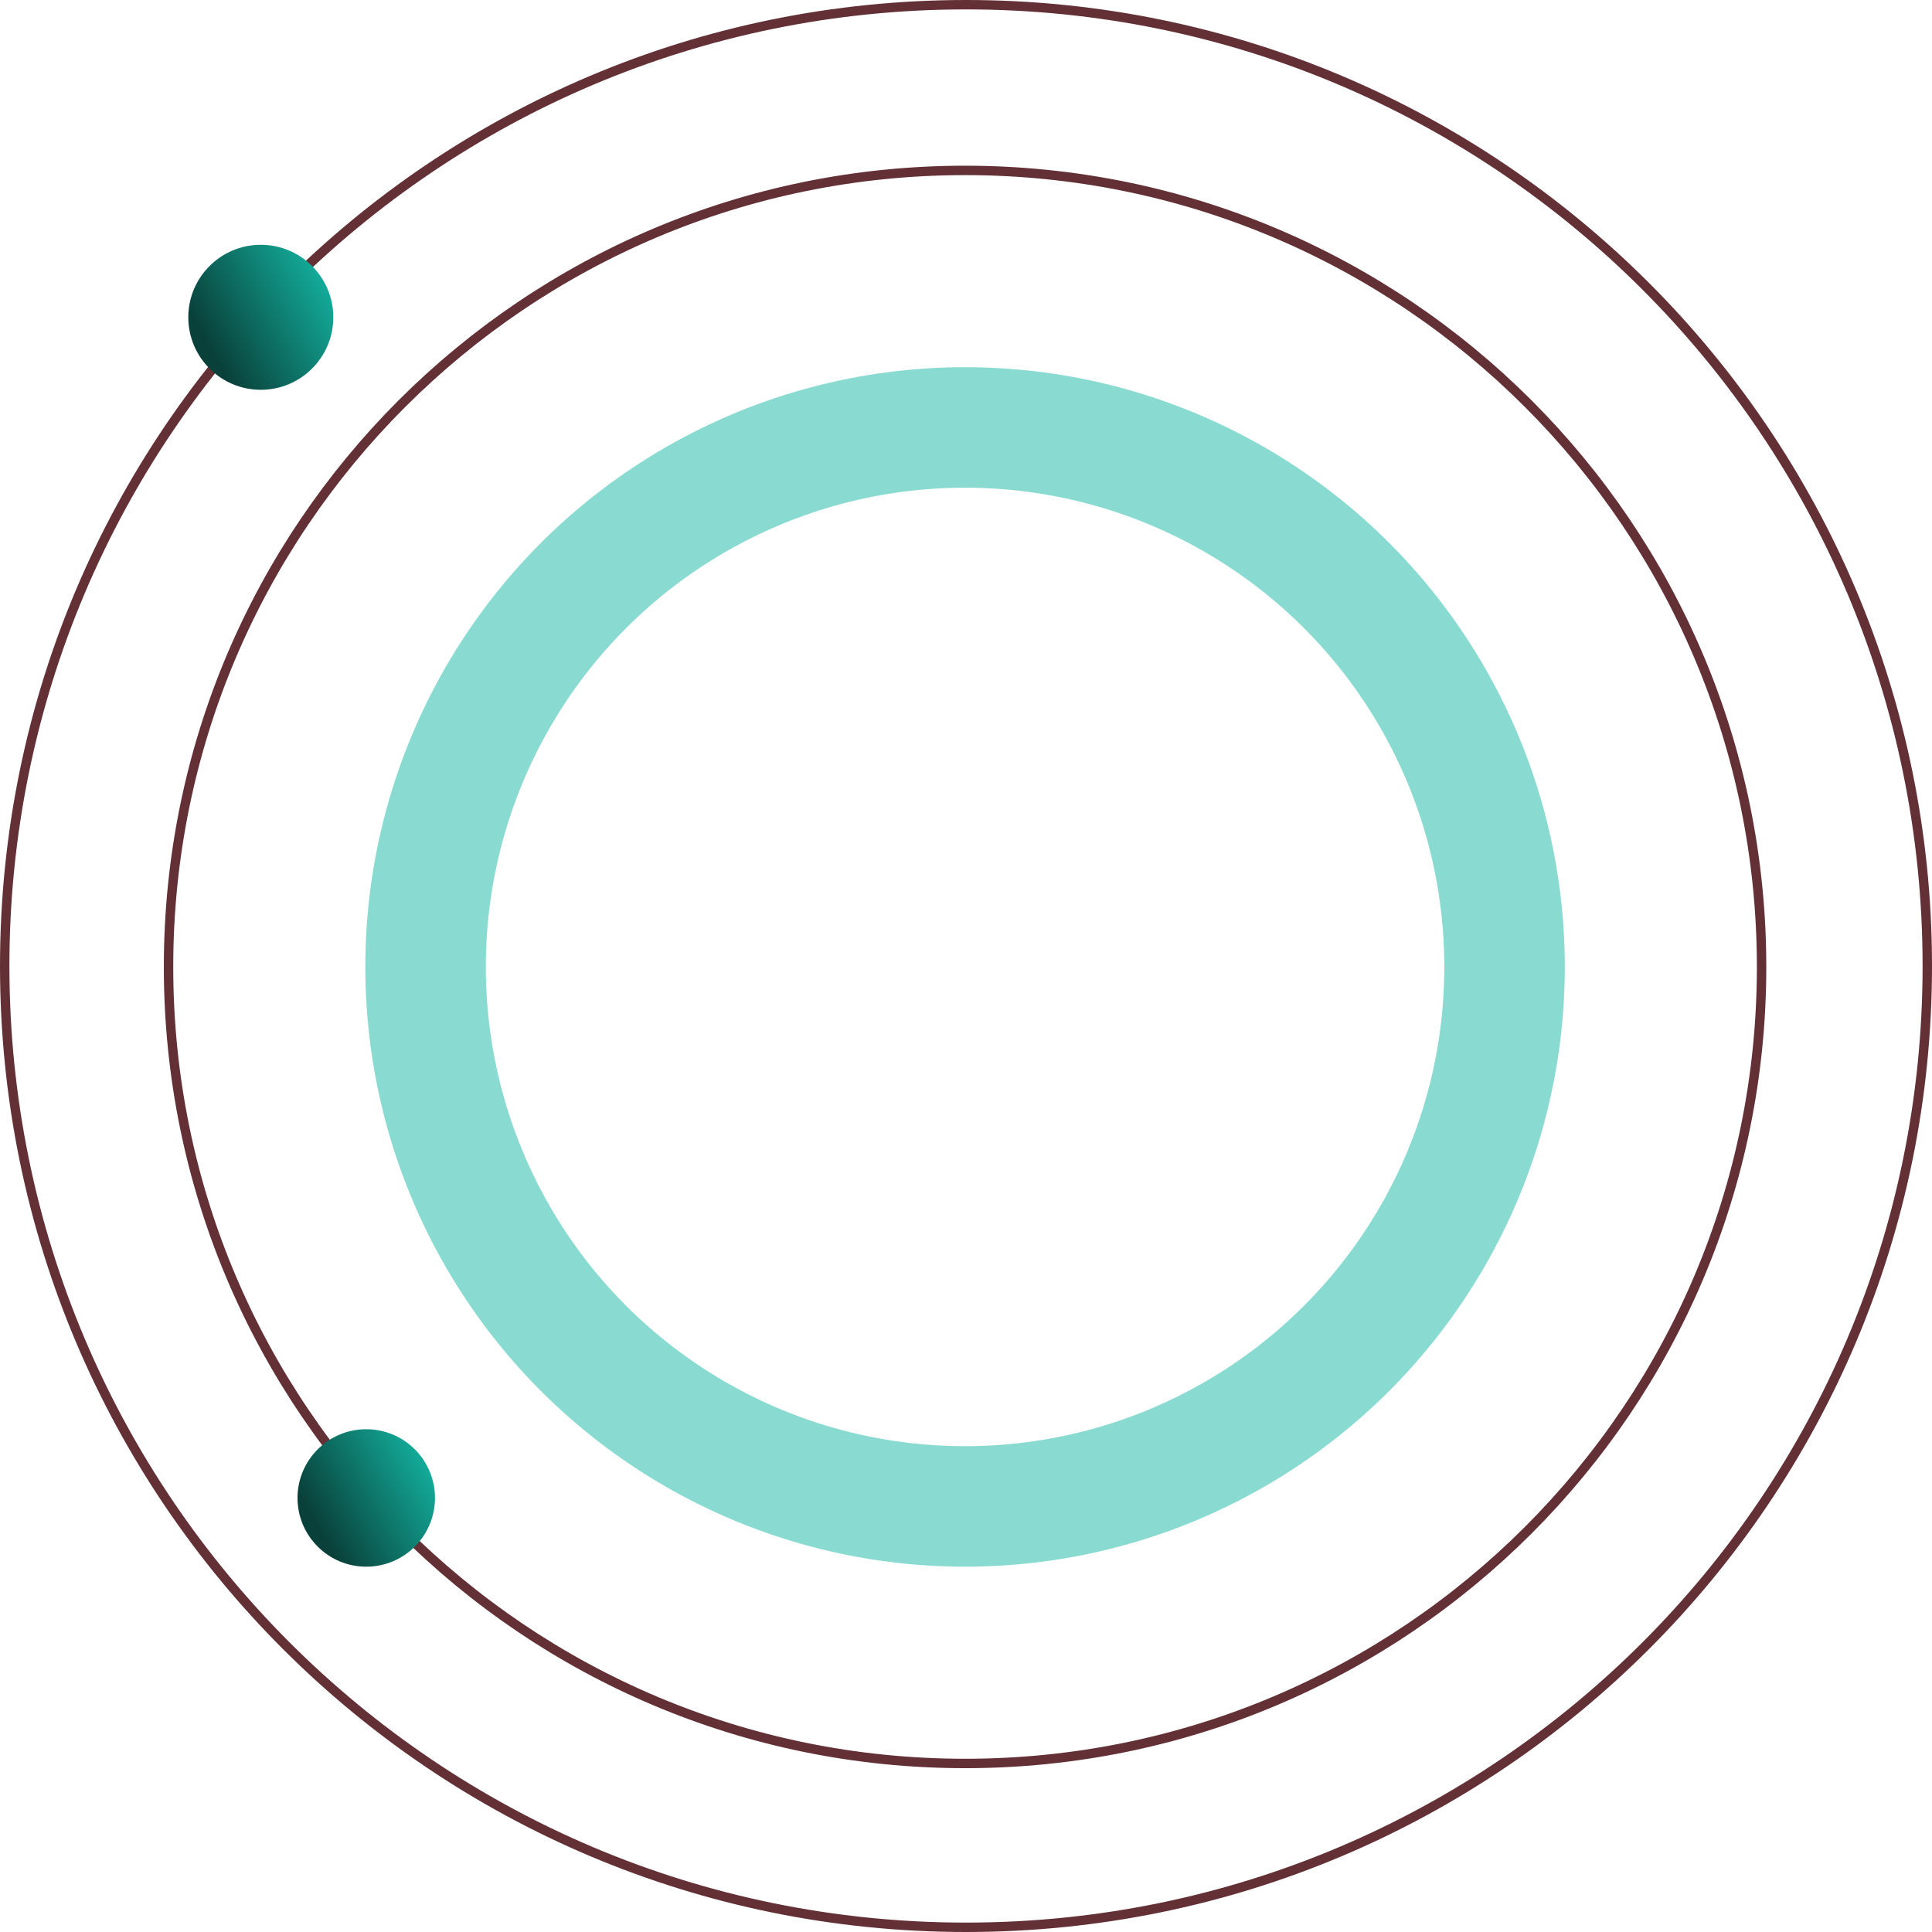<svg width="1026" height="1026" viewBox="0 0 1026 1026" fill="none" xmlns="http://www.w3.org/2000/svg">
<path d="M935.5 513.5C935.5 747.116 746.116 936.5 512.5 936.5C278.884 936.5 89.5 747.116 89.5 513.5C89.5 279.884 278.884 90.5 512.5 90.5C746.116 90.5 935.5 279.884 935.5 513.5Z" stroke="#633036" stroke-width="5"/>
<path d="M1023.5 513C1023.5 794.941 794.941 1023.5 513 1023.5C231.059 1023.5 2.5 794.941 2.5 513C2.5 231.059 231.059 2.5 513 2.5C794.941 2.5 1023.5 231.059 1023.5 513Z" stroke="#633036" stroke-width="5"/>
<circle cx="512.5" cy="513.5" r="286.5" stroke="#14B8A5" stroke-opacity="0.5" stroke-width="64"/>
<g filter="url(#filter0_d_1_10)">
<circle cx="194.5" cy="795.5" r="36.5" fill="url(#paint0_linear_1_10)"/>
</g>
<g filter="url(#filter1_d_1_10)">
<circle cx="138.5" cy="168.5" r="38.5" fill="url(#paint1_linear_1_10)"/>
</g>
<defs>
<filter id="filter0_d_1_10" x="146" y="747" width="97" height="97" filterUnits="userSpaceOnUse" color-interpolation-filters="sRGB">
<feFlood flood-opacity="0" result="BackgroundImageFix"/>
<feColorMatrix in="SourceAlpha" type="matrix" values="0 0 0 0 0 0 0 0 0 0 0 0 0 0 0 0 0 0 127 0" result="hardAlpha"/>
<feOffset/>
<feGaussianBlur stdDeviation="6"/>
<feComposite in2="hardAlpha" operator="out"/>
<feColorMatrix type="matrix" values="0 0 0 0 0 0 0 0 0 0 0 0 0 0 0 0 0 0 0.25 0"/>
<feBlend mode="normal" in2="BackgroundImageFix" result="effect1_dropShadow_1_10"/>
<feBlend mode="normal" in="SourceGraphic" in2="effect1_dropShadow_1_10" result="shape"/>
</filter>
<filter id="filter1_d_1_10" x="88" y="118" width="101" height="101" filterUnits="userSpaceOnUse" color-interpolation-filters="sRGB">
<feFlood flood-opacity="0" result="BackgroundImageFix"/>
<feColorMatrix in="SourceAlpha" type="matrix" values="0 0 0 0 0 0 0 0 0 0 0 0 0 0 0 0 0 0 127 0" result="hardAlpha"/>
<feOffset/>
<feGaussianBlur stdDeviation="6"/>
<feComposite in2="hardAlpha" operator="out"/>
<feColorMatrix type="matrix" values="0 0 0 0 0 0 0 0 0 0 0 0 0 0 0 0 0 0 0.25 0"/>
<feBlend mode="normal" in2="BackgroundImageFix" result="effect1_dropShadow_1_10"/>
<feBlend mode="normal" in="SourceGraphic" in2="effect1_dropShadow_1_10" result="shape"/>
</filter>
<linearGradient id="paint0_linear_1_10" x1="236.688" y1="777.961" x2="171.273" y2="814.935" gradientUnits="userSpaceOnUse">
<stop stop-color="#14B8A5"/>
<stop offset="1" stop-color="#09413A"/>
</linearGradient>
<linearGradient id="paint1_linear_1_10" x1="183" y1="150" x2="114" y2="189" gradientUnits="userSpaceOnUse">
<stop stop-color="#14B8A5"/>
<stop offset="1" stop-color="#09413A"/>
</linearGradient>
</defs>
</svg>
